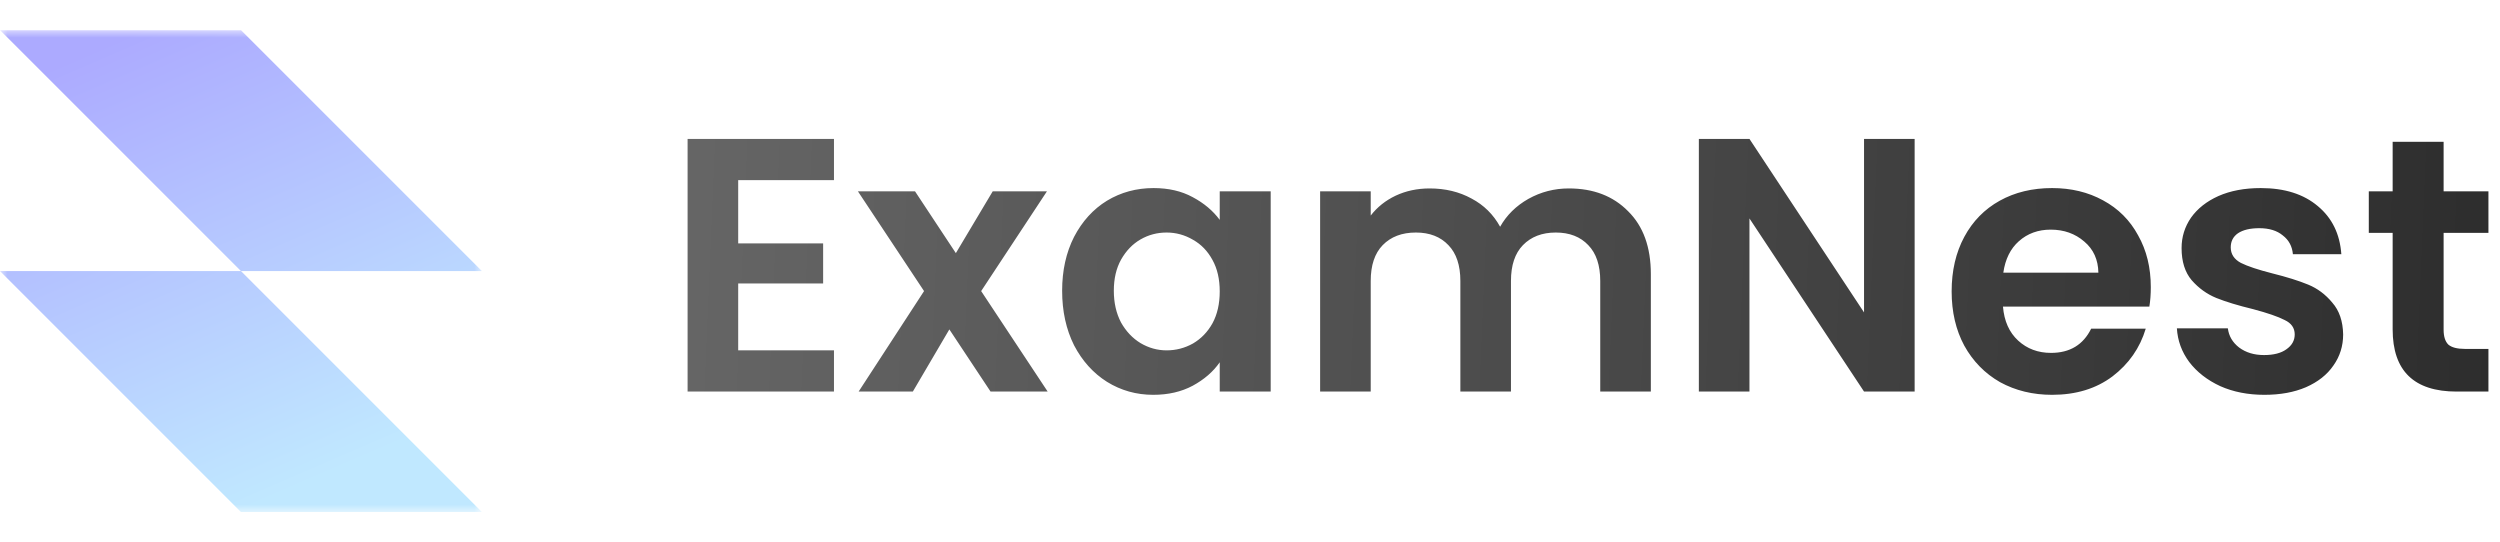 <svg width="166" height="36" viewBox="0 0 166 36" fill="none" xmlns="http://www.w3.org/2000/svg">
<g clip-path="url(#clip0_3_22)">
<mask id="mask0_3_22" style="mask-type:luminance" maskUnits="userSpaceOnUse" x="0" y="2" width="32" height="32">
<path d="M32 2H0V34H32V2Z" fill="white"/>
</mask>
<g mask="url(#mask0_3_22)">
<path fill-rule="evenodd" clip-rule="evenodd" d="M16 2H0L16 18H0L16 34H32L16 18H32L16 2Z" fill="url(#paint0_linear_3_22)"/>
</g>
</g>
<path d="M49.016 11.96V16.16H54.656V18.824H49.016V23.264H55.376V26H45.656V9.224H55.376V11.96H49.016ZM65.773 26L63.037 21.872L60.613 26H57.013L61.357 19.328L56.965 12.704H60.757L63.469 16.808L65.917 12.704H69.517L65.149 19.328L69.565 26H65.773ZM70.526 19.304C70.526 17.96 70.79 16.768 71.318 15.728C71.862 14.688 72.59 13.888 73.502 13.328C74.43 12.768 75.462 12.488 76.598 12.488C77.59 12.488 78.454 12.688 79.19 13.088C79.942 13.488 80.542 13.992 80.99 14.6V12.704H84.374V26H80.99V24.056C80.558 24.68 79.958 25.2 79.19 25.616C78.438 26.016 77.566 26.216 76.574 26.216C75.454 26.216 74.43 25.928 73.502 25.352C72.59 24.776 71.862 23.968 71.318 22.928C70.79 21.872 70.526 20.664 70.526 19.304ZM80.99 19.352C80.99 18.536 80.83 17.84 80.51 17.264C80.19 16.672 79.758 16.224 79.214 15.92C78.67 15.6 78.086 15.44 77.462 15.44C76.838 15.44 76.262 15.592 75.734 15.896C75.206 16.2 74.774 16.648 74.438 17.24C74.118 17.816 73.958 18.504 73.958 19.304C73.958 20.104 74.118 20.808 74.438 21.416C74.774 22.008 75.206 22.464 75.734 22.784C76.278 23.104 76.854 23.264 77.462 23.264C78.086 23.264 78.67 23.112 79.214 22.808C79.758 22.488 80.19 22.04 80.51 21.464C80.83 20.872 80.99 20.168 80.99 19.352ZM104.168 12.512C105.8 12.512 107.112 13.016 108.104 14.024C109.112 15.016 109.616 16.408 109.616 18.2V26H106.256V18.656C106.256 17.616 105.992 16.824 105.464 16.28C104.936 15.72 104.216 15.44 103.304 15.44C102.392 15.44 101.664 15.72 101.12 16.28C100.592 16.824 100.328 17.616 100.328 18.656V26H96.968V18.656C96.968 17.616 96.704 16.824 96.176 16.28C95.648 15.72 94.928 15.44 94.016 15.44C93.088 15.44 92.352 15.72 91.808 16.28C91.28 16.824 91.016 17.616 91.016 18.656V26H87.656V12.704H91.016V14.312C91.448 13.752 92 13.312 92.672 12.992C93.36 12.672 94.112 12.512 94.928 12.512C95.968 12.512 96.896 12.736 97.712 13.184C98.528 13.616 99.16 14.24 99.608 15.056C100.04 14.288 100.664 13.672 101.48 13.208C102.312 12.744 103.208 12.512 104.168 12.512ZM127.132 26H123.772L116.164 14.504V26H112.804V9.224H116.164L123.772 20.744V9.224H127.132V26ZM142.813 19.064C142.813 19.544 142.781 19.976 142.717 20.36H132.997C133.077 21.32 133.413 22.072 134.005 22.616C134.597 23.16 135.325 23.432 136.189 23.432C137.437 23.432 138.325 22.896 138.853 21.824H142.477C142.093 23.104 141.357 24.16 140.269 24.992C139.181 25.808 137.845 26.216 136.261 26.216C134.981 26.216 133.829 25.936 132.805 25.376C131.797 24.8 131.005 23.992 130.429 22.952C129.869 21.912 129.589 20.712 129.589 19.352C129.589 17.976 129.869 16.768 130.429 15.728C130.989 14.688 131.773 13.888 132.781 13.328C133.789 12.768 134.949 12.488 136.261 12.488C137.525 12.488 138.653 12.76 139.645 13.304C140.653 13.848 141.429 14.624 141.973 15.632C142.533 16.624 142.813 17.768 142.813 19.064ZM139.333 18.104C139.317 17.24 139.005 16.552 138.397 16.04C137.789 15.512 137.045 15.248 136.165 15.248C135.333 15.248 134.629 15.504 134.053 16.016C133.493 16.512 133.149 17.208 133.021 18.104H139.333ZM150.353 26.216C149.265 26.216 148.289 26.024 147.425 25.64C146.561 25.24 145.873 24.704 145.361 24.032C144.865 23.36 144.593 22.616 144.545 21.8H147.929C147.993 22.312 148.241 22.736 148.673 23.072C149.121 23.408 149.673 23.576 150.329 23.576C150.969 23.576 151.465 23.448 151.817 23.192C152.185 22.936 152.369 22.608 152.369 22.208C152.369 21.776 152.145 21.456 151.697 21.248C151.265 21.024 150.569 20.784 149.609 20.528C148.617 20.288 147.801 20.04 147.161 19.784C146.537 19.528 145.993 19.136 145.529 18.608C145.081 18.08 144.857 17.368 144.857 16.472C144.857 15.736 145.065 15.064 145.481 14.456C145.913 13.848 146.521 13.368 147.305 13.016C148.105 12.664 149.041 12.488 150.113 12.488C151.697 12.488 152.961 12.888 153.905 13.688C154.849 14.472 155.369 15.536 155.465 16.88H152.249C152.201 16.352 151.977 15.936 151.577 15.632C151.193 15.312 150.673 15.152 150.017 15.152C149.409 15.152 148.937 15.264 148.601 15.488C148.281 15.712 148.121 16.024 148.121 16.424C148.121 16.872 148.345 17.216 148.793 17.456C149.241 17.68 149.937 17.912 150.881 18.152C151.841 18.392 152.633 18.64 153.257 18.896C153.881 19.152 154.417 19.552 154.865 20.096C155.329 20.624 155.569 21.328 155.585 22.208C155.585 22.976 155.369 23.664 154.937 24.272C154.521 24.88 153.913 25.36 153.113 25.712C152.329 26.048 151.409 26.216 150.353 26.216ZM162.256 15.464V21.896C162.256 22.344 162.36 22.672 162.568 22.88C162.792 23.072 163.16 23.168 163.672 23.168H165.232V26H163.12C160.288 26 158.872 24.624 158.872 21.872V15.464H157.288V12.704H158.872V9.416H162.256V12.704H165.232V15.464H162.256Z" fill="url(#paint1_linear_3_22)"/>
<defs>
<linearGradient id="paint0_linear_3_22" x1="3.28" y1="4.56" x2="16" y2="34" gradientUnits="userSpaceOnUse">
<stop stop-color="#ACAAFF"/>
<stop offset="1" stop-color="#C0E8FF"/>
</linearGradient>
<linearGradient id="paint1_linear_3_22" x1="44" y1="15.415" x2="166" y2="20.585" gradientUnits="userSpaceOnUse">
<stop stop-color="#666666"/>
<stop offset="1" stop-color="#2D2D2D"/>
</linearGradient>
<clipPath id="clip0_3_22">
<rect width="32" height="32" fill="white" transform="translate(0 2)"/>
</clipPath>
</defs>
</svg>
